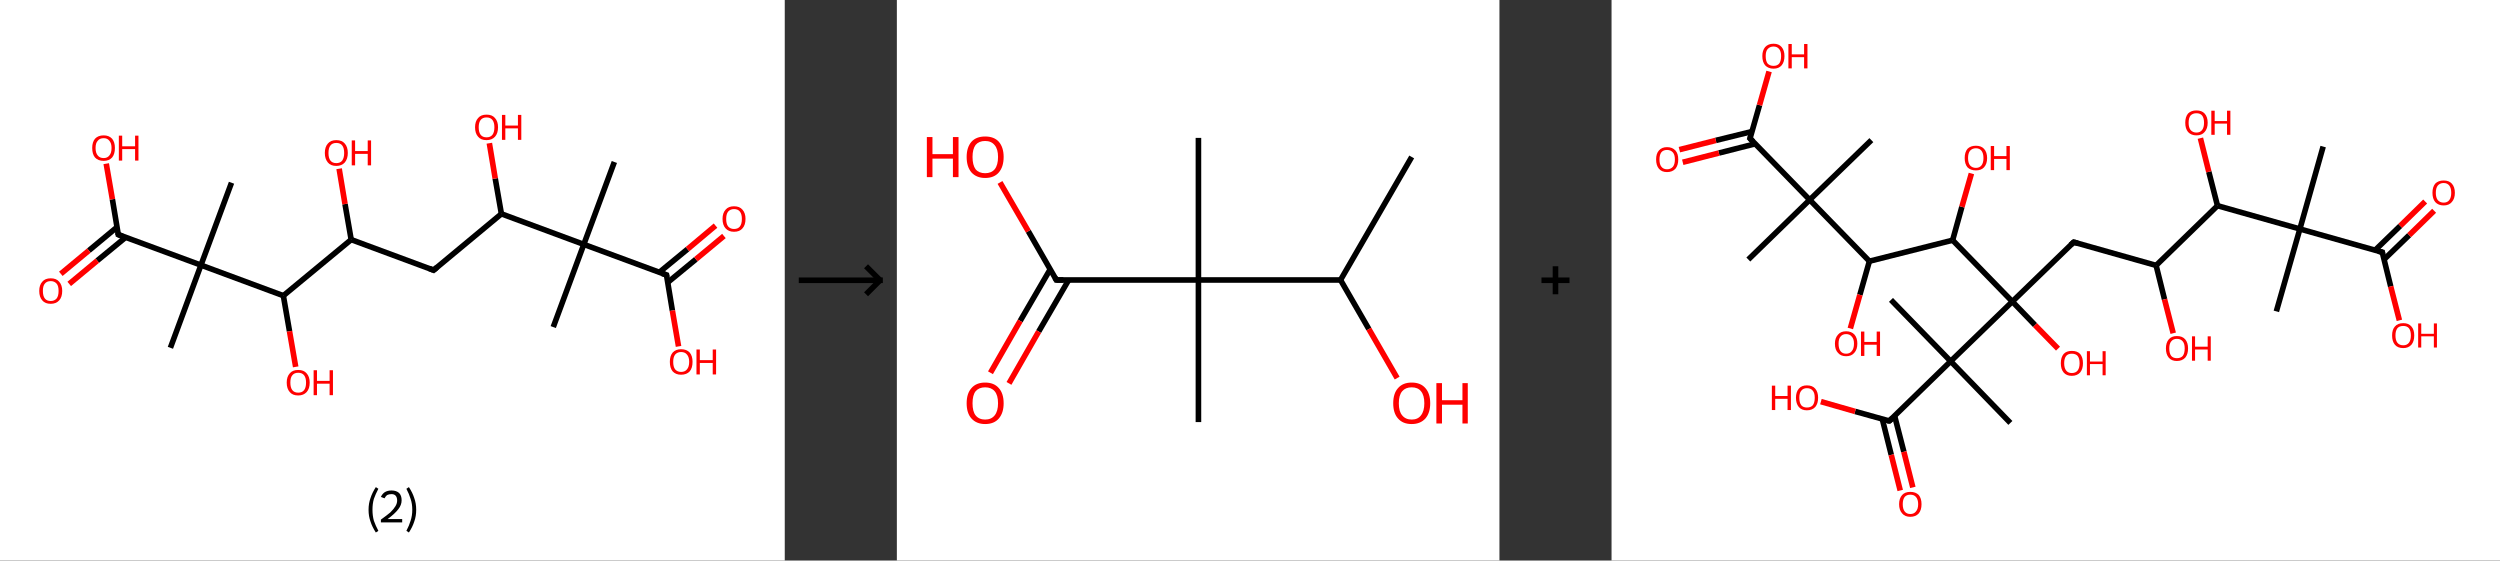 <?xml version='1.0' encoding='ASCII' standalone='yes'?>
<svg xmlns="http://www.w3.org/2000/svg" xmlns:xlink="http://www.w3.org/1999/xlink" version="1.1" width="892.0px" viewBox="0 0 892.0 200.0" height="200.0px">
  <rect x="0" y="0" width="892.0" height="200.0" fill="#333333" stroke="none"/>
  <g>
    <g transform="translate(0, 0) scale(1 1) "><!-- END OF HEADER -->
<rect style="opacity:1.0;fill:#FFFFFF;stroke:none" width="280.0" height="200.0" x="0.0" y="0.0"> </rect>
<path class="bond-0 atom-0 atom-1" d="M 219.2,57.8 L 208.3,87.2" style="fill:none;fill-rule:evenodd;stroke:#000000;stroke-width:2.0px;stroke-linecap:butt;stroke-linejoin:miter;stroke-opacity:1"/>
<path class="bond-1 atom-1 atom-2" d="M 208.3,87.2 L 197.4,116.7" style="fill:none;fill-rule:evenodd;stroke:#000000;stroke-width:2.0px;stroke-linecap:butt;stroke-linejoin:miter;stroke-opacity:1"/>
<path class="bond-2 atom-1 atom-3" d="M 208.3,87.2 L 237.8,98.1" style="fill:none;fill-rule:evenodd;stroke:#000000;stroke-width:2.0px;stroke-linecap:butt;stroke-linejoin:miter;stroke-opacity:1"/>
<path class="bond-3 atom-3 atom-4" d="M 238.2,100.8 L 248.3,92.5" style="fill:none;fill-rule:evenodd;stroke:#000000;stroke-width:2.0px;stroke-linecap:butt;stroke-linejoin:miter;stroke-opacity:1"/>
<path class="bond-3 atom-3 atom-4" d="M 248.3,92.5 L 258.3,84.2" style="fill:none;fill-rule:evenodd;stroke:#FF0000;stroke-width:2.0px;stroke-linecap:butt;stroke-linejoin:miter;stroke-opacity:1"/>
<path class="bond-3 atom-3 atom-4" d="M 235.2,97.2 L 245.3,88.9" style="fill:none;fill-rule:evenodd;stroke:#000000;stroke-width:2.0px;stroke-linecap:butt;stroke-linejoin:miter;stroke-opacity:1"/>
<path class="bond-3 atom-3 atom-4" d="M 245.3,88.9 L 255.3,80.5" style="fill:none;fill-rule:evenodd;stroke:#FF0000;stroke-width:2.0px;stroke-linecap:butt;stroke-linejoin:miter;stroke-opacity:1"/>
<path class="bond-4 atom-3 atom-5" d="M 237.8,98.1 L 239.9,110.8" style="fill:none;fill-rule:evenodd;stroke:#000000;stroke-width:2.0px;stroke-linecap:butt;stroke-linejoin:miter;stroke-opacity:1"/>
<path class="bond-4 atom-3 atom-5" d="M 239.9,110.8 L 242.1,123.6" style="fill:none;fill-rule:evenodd;stroke:#FF0000;stroke-width:2.0px;stroke-linecap:butt;stroke-linejoin:miter;stroke-opacity:1"/>
<path class="bond-5 atom-1 atom-6" d="M 208.3,87.2 L 178.9,76.3" style="fill:none;fill-rule:evenodd;stroke:#000000;stroke-width:2.0px;stroke-linecap:butt;stroke-linejoin:miter;stroke-opacity:1"/>
<path class="bond-6 atom-6 atom-7" d="M 178.9,76.3 L 176.7,63.7" style="fill:none;fill-rule:evenodd;stroke:#000000;stroke-width:2.0px;stroke-linecap:butt;stroke-linejoin:miter;stroke-opacity:1"/>
<path class="bond-6 atom-6 atom-7" d="M 176.7,63.7 L 174.6,51.1" style="fill:none;fill-rule:evenodd;stroke:#FF0000;stroke-width:2.0px;stroke-linecap:butt;stroke-linejoin:miter;stroke-opacity:1"/>
<path class="bond-7 atom-6 atom-8" d="M 178.9,76.3 L 154.7,96.4" style="fill:none;fill-rule:evenodd;stroke:#000000;stroke-width:2.0px;stroke-linecap:butt;stroke-linejoin:miter;stroke-opacity:1"/>
<path class="bond-8 atom-8 atom-9" d="M 154.7,96.4 L 125.3,85.5" style="fill:none;fill-rule:evenodd;stroke:#000000;stroke-width:2.0px;stroke-linecap:butt;stroke-linejoin:miter;stroke-opacity:1"/>
<path class="bond-9 atom-9 atom-10" d="M 125.3,85.5 L 123.1,72.8" style="fill:none;fill-rule:evenodd;stroke:#000000;stroke-width:2.0px;stroke-linecap:butt;stroke-linejoin:miter;stroke-opacity:1"/>
<path class="bond-9 atom-9 atom-10" d="M 123.1,72.8 L 121.0,60.2" style="fill:none;fill-rule:evenodd;stroke:#FF0000;stroke-width:2.0px;stroke-linecap:butt;stroke-linejoin:miter;stroke-opacity:1"/>
<path class="bond-10 atom-9 atom-11" d="M 125.3,85.5 L 101.1,105.5" style="fill:none;fill-rule:evenodd;stroke:#000000;stroke-width:2.0px;stroke-linecap:butt;stroke-linejoin:miter;stroke-opacity:1"/>
<path class="bond-11 atom-11 atom-12" d="M 101.1,105.5 L 103.3,118.2" style="fill:none;fill-rule:evenodd;stroke:#000000;stroke-width:2.0px;stroke-linecap:butt;stroke-linejoin:miter;stroke-opacity:1"/>
<path class="bond-11 atom-11 atom-12" d="M 103.3,118.2 L 105.5,130.9" style="fill:none;fill-rule:evenodd;stroke:#FF0000;stroke-width:2.0px;stroke-linecap:butt;stroke-linejoin:miter;stroke-opacity:1"/>
<path class="bond-12 atom-11 atom-13" d="M 101.1,105.5 L 71.7,94.6" style="fill:none;fill-rule:evenodd;stroke:#000000;stroke-width:2.0px;stroke-linecap:butt;stroke-linejoin:miter;stroke-opacity:1"/>
<path class="bond-13 atom-13 atom-14" d="M 71.7,94.6 L 82.6,65.2" style="fill:none;fill-rule:evenodd;stroke:#000000;stroke-width:2.0px;stroke-linecap:butt;stroke-linejoin:miter;stroke-opacity:1"/>
<path class="bond-14 atom-13 atom-15" d="M 71.7,94.6 L 60.8,124.1" style="fill:none;fill-rule:evenodd;stroke:#000000;stroke-width:2.0px;stroke-linecap:butt;stroke-linejoin:miter;stroke-opacity:1"/>
<path class="bond-15 atom-13 atom-16" d="M 71.7,94.6 L 42.2,83.7" style="fill:none;fill-rule:evenodd;stroke:#000000;stroke-width:2.0px;stroke-linecap:butt;stroke-linejoin:miter;stroke-opacity:1"/>
<path class="bond-16 atom-16 atom-17" d="M 41.8,81.0 L 31.7,89.4" style="fill:none;fill-rule:evenodd;stroke:#000000;stroke-width:2.0px;stroke-linecap:butt;stroke-linejoin:miter;stroke-opacity:1"/>
<path class="bond-16 atom-16 atom-17" d="M 31.7,89.4 L 21.7,97.7" style="fill:none;fill-rule:evenodd;stroke:#FF0000;stroke-width:2.0px;stroke-linecap:butt;stroke-linejoin:miter;stroke-opacity:1"/>
<path class="bond-16 atom-16 atom-17" d="M 44.8,84.7 L 34.7,93.0" style="fill:none;fill-rule:evenodd;stroke:#000000;stroke-width:2.0px;stroke-linecap:butt;stroke-linejoin:miter;stroke-opacity:1"/>
<path class="bond-16 atom-16 atom-17" d="M 34.7,93.0 L 24.7,101.3" style="fill:none;fill-rule:evenodd;stroke:#FF0000;stroke-width:2.0px;stroke-linecap:butt;stroke-linejoin:miter;stroke-opacity:1"/>
<path class="bond-17 atom-16 atom-18" d="M 42.2,83.7 L 40.1,71.1" style="fill:none;fill-rule:evenodd;stroke:#000000;stroke-width:2.0px;stroke-linecap:butt;stroke-linejoin:miter;stroke-opacity:1"/>
<path class="bond-17 atom-16 atom-18" d="M 40.1,71.1 L 37.9,58.4" style="fill:none;fill-rule:evenodd;stroke:#FF0000;stroke-width:2.0px;stroke-linecap:butt;stroke-linejoin:miter;stroke-opacity:1"/>
<path d="M 236.3,97.6 L 237.8,98.1 L 237.9,98.8" style="fill:none;stroke:#000000;stroke-width:2.0px;stroke-linecap:butt;stroke-linejoin:miter;stroke-opacity:1;"/>
<path d="M 155.9,95.4 L 154.7,96.4 L 153.2,95.8" style="fill:none;stroke:#000000;stroke-width:2.0px;stroke-linecap:butt;stroke-linejoin:miter;stroke-opacity:1;"/>
<path d="M 43.7,84.3 L 42.2,83.7 L 42.1,83.1" style="fill:none;stroke:#000000;stroke-width:2.0px;stroke-linecap:butt;stroke-linejoin:miter;stroke-opacity:1;"/>
<path class="atom-4" d="M 257.8 78.1 Q 257.8 76.0, 258.9 74.8 Q 259.9 73.6, 261.9 73.6 Q 263.9 73.6, 264.9 74.8 Q 266.0 76.0, 266.0 78.1 Q 266.0 80.3, 264.9 81.5 Q 263.9 82.7, 261.9 82.7 Q 260.0 82.7, 258.9 81.5 Q 257.8 80.3, 257.8 78.1 M 261.9 81.7 Q 263.3 81.7, 264.0 80.8 Q 264.7 79.9, 264.7 78.1 Q 264.7 76.4, 264.0 75.5 Q 263.3 74.6, 261.9 74.6 Q 260.6 74.6, 259.8 75.5 Q 259.1 76.4, 259.1 78.1 Q 259.1 79.9, 259.8 80.8 Q 260.6 81.7, 261.9 81.7 " fill="#FF0000"/>
<path class="atom-5" d="M 239.0 129.1 Q 239.0 127.0, 240.0 125.8 Q 241.1 124.6, 243.0 124.6 Q 245.0 124.6, 246.1 125.8 Q 247.1 127.0, 247.1 129.1 Q 247.1 131.3, 246.1 132.5 Q 245.0 133.7, 243.0 133.7 Q 241.1 133.7, 240.0 132.5 Q 239.0 131.3, 239.0 129.1 M 243.0 132.7 Q 244.4 132.7, 245.1 131.8 Q 245.9 130.9, 245.9 129.1 Q 245.9 127.4, 245.1 126.5 Q 244.4 125.6, 243.0 125.6 Q 241.7 125.6, 240.9 126.5 Q 240.2 127.4, 240.2 129.1 Q 240.2 130.9, 240.9 131.8 Q 241.7 132.7, 243.0 132.7 " fill="#FF0000"/>
<path class="atom-5" d="M 248.5 124.7 L 249.7 124.7 L 249.7 128.5 L 254.3 128.5 L 254.3 124.7 L 255.5 124.7 L 255.5 133.6 L 254.3 133.6 L 254.3 129.5 L 249.7 129.5 L 249.7 133.6 L 248.5 133.6 L 248.5 124.7 " fill="#FF0000"/>
<path class="atom-7" d="M 169.5 45.4 Q 169.5 43.3, 170.6 42.1 Q 171.6 40.9, 173.6 40.9 Q 175.6 40.9, 176.6 42.1 Q 177.7 43.3, 177.7 45.4 Q 177.7 47.6, 176.6 48.8 Q 175.5 50.0, 173.6 50.0 Q 171.6 50.0, 170.6 48.8 Q 169.5 47.6, 169.5 45.4 M 173.6 49.0 Q 175.0 49.0, 175.7 48.1 Q 176.4 47.2, 176.4 45.4 Q 176.4 43.7, 175.7 42.8 Q 175.0 41.9, 173.6 41.9 Q 172.2 41.9, 171.5 42.8 Q 170.8 43.7, 170.8 45.4 Q 170.8 47.2, 171.5 48.1 Q 172.2 49.0, 173.6 49.0 " fill="#FF0000"/>
<path class="atom-7" d="M 179.1 41.0 L 180.3 41.0 L 180.3 44.8 L 184.8 44.8 L 184.8 41.0 L 186.0 41.0 L 186.0 49.9 L 184.8 49.9 L 184.8 45.8 L 180.3 45.8 L 180.3 49.9 L 179.1 49.9 L 179.1 41.0 " fill="#FF0000"/>
<path class="atom-10" d="M 115.9 54.6 Q 115.9 52.4, 117.0 51.2 Q 118.0 50.0, 120.0 50.0 Q 122.0 50.0, 123.0 51.2 Q 124.1 52.4, 124.1 54.6 Q 124.1 56.7, 123.0 58.0 Q 121.9 59.2, 120.0 59.2 Q 118.0 59.2, 117.0 58.0 Q 115.9 56.7, 115.9 54.6 M 120.0 58.2 Q 121.4 58.2, 122.1 57.3 Q 122.8 56.3, 122.8 54.6 Q 122.8 52.8, 122.1 51.9 Q 121.4 51.0, 120.0 51.0 Q 118.6 51.0, 117.9 51.9 Q 117.2 52.8, 117.2 54.6 Q 117.2 56.4, 117.9 57.3 Q 118.6 58.2, 120.0 58.2 " fill="#FF0000"/>
<path class="atom-10" d="M 125.5 50.1 L 126.7 50.1 L 126.7 53.9 L 131.2 53.9 L 131.2 50.1 L 132.4 50.1 L 132.4 59.0 L 131.2 59.0 L 131.2 54.9 L 126.7 54.9 L 126.7 59.0 L 125.5 59.0 L 125.5 50.1 " fill="#FF0000"/>
<path class="atom-12" d="M 102.3 136.5 Q 102.3 134.4, 103.4 133.2 Q 104.4 132.0, 106.4 132.0 Q 108.4 132.0, 109.4 133.2 Q 110.5 134.4, 110.5 136.5 Q 110.5 138.7, 109.4 139.9 Q 108.3 141.1, 106.4 141.1 Q 104.4 141.1, 103.4 139.9 Q 102.3 138.7, 102.3 136.5 M 106.4 140.1 Q 107.8 140.1, 108.5 139.2 Q 109.2 138.3, 109.2 136.5 Q 109.2 134.8, 108.5 133.9 Q 107.8 133.0, 106.4 133.0 Q 105.0 133.0, 104.3 133.9 Q 103.6 134.7, 103.6 136.5 Q 103.6 138.3, 104.3 139.2 Q 105.0 140.1, 106.4 140.1 " fill="#FF0000"/>
<path class="atom-12" d="M 111.9 132.1 L 113.1 132.1 L 113.1 135.9 L 117.6 135.9 L 117.6 132.1 L 118.8 132.1 L 118.8 141.0 L 117.6 141.0 L 117.6 136.9 L 113.1 136.9 L 113.1 141.0 L 111.9 141.0 L 111.9 132.1 " fill="#FF0000"/>
<path class="atom-17" d="M 14.0 103.8 Q 14.0 101.7, 15.1 100.5 Q 16.1 99.3, 18.1 99.3 Q 20.1 99.3, 21.1 100.5 Q 22.2 101.7, 22.2 103.8 Q 22.2 106.0, 21.1 107.2 Q 20.0 108.4, 18.1 108.4 Q 16.1 108.4, 15.1 107.2 Q 14.0 106.0, 14.0 103.8 M 18.1 107.4 Q 19.4 107.4, 20.2 106.5 Q 20.9 105.6, 20.9 103.8 Q 20.9 102.0, 20.2 101.2 Q 19.4 100.3, 18.1 100.3 Q 16.7 100.3, 16.0 101.2 Q 15.3 102.0, 15.3 103.8 Q 15.3 105.6, 16.0 106.5 Q 16.7 107.4, 18.1 107.4 " fill="#FF0000"/>
<path class="atom-18" d="M 32.9 52.8 Q 32.9 50.7, 33.9 49.5 Q 35.0 48.3, 37.0 48.3 Q 38.9 48.3, 40.0 49.5 Q 41.0 50.7, 41.0 52.8 Q 41.0 55.0, 40.0 56.2 Q 38.9 57.4, 37.0 57.4 Q 35.0 57.4, 33.9 56.2 Q 32.9 55.0, 32.9 52.8 M 37.0 56.4 Q 38.3 56.4, 39.0 55.5 Q 39.8 54.6, 39.8 52.8 Q 39.8 51.1, 39.0 50.2 Q 38.3 49.3, 37.0 49.3 Q 35.6 49.3, 34.9 50.2 Q 34.1 51.0, 34.1 52.8 Q 34.1 54.6, 34.9 55.5 Q 35.6 56.4, 37.0 56.4 " fill="#FF0000"/>
<path class="atom-18" d="M 42.4 48.4 L 43.6 48.4 L 43.6 52.2 L 48.2 52.2 L 48.2 48.4 L 49.4 48.4 L 49.4 57.3 L 48.2 57.3 L 48.2 53.2 L 43.6 53.2 L 43.6 57.3 L 42.4 57.3 L 42.4 48.4 " fill="#FF0000"/>
<path class="legend" d="M 131.5 181.9 Q 131.5 179.6, 132.2 177.7 Q 132.8 175.8, 134.1 173.8 L 135.0 174.4 Q 134.0 176.3, 133.4 178.0 Q 132.9 179.7, 132.9 181.9 Q 132.9 184.0, 133.4 185.8 Q 134.0 187.5, 135.0 189.4 L 134.1 190.0 Q 132.8 188.0, 132.2 186.1 Q 131.5 184.2, 131.5 181.9 " fill="#000000"/>
<path class="legend" d="M 135.9 177.3 Q 136.4 176.2, 137.3 175.6 Q 138.3 175.0, 139.7 175.0 Q 141.4 175.0, 142.4 175.9 Q 143.3 176.8, 143.3 178.5 Q 143.3 180.2, 142.1 181.7 Q 140.9 183.3, 138.3 185.2 L 143.5 185.2 L 143.5 186.4 L 135.9 186.4 L 135.9 185.4 Q 138.0 183.9, 139.3 182.8 Q 140.5 181.6, 141.1 180.6 Q 141.7 179.6, 141.7 178.6 Q 141.7 177.5, 141.2 176.9 Q 140.7 176.3, 139.7 176.3 Q 138.8 176.3, 138.2 176.6 Q 137.6 177.0, 137.2 177.8 L 135.9 177.3 " fill="#000000"/>
<path class="legend" d="M 148.5 181.9 Q 148.5 184.2, 147.8 186.1 Q 147.2 188.0, 145.9 190.0 L 145.0 189.4 Q 146.0 187.5, 146.5 185.8 Q 147.1 184.0, 147.1 181.9 Q 147.1 179.7, 146.5 178.0 Q 146.0 176.3, 145.0 174.4 L 145.9 173.8 Q 147.2 175.8, 147.8 177.7 Q 148.5 179.6, 148.5 181.9 " fill="#000000"/>
</g>
    <g transform="translate(280.0, 0) scale(1 1) "><line x1="5" y1="100" x2="35" y2="100" style="stroke:rgb(0,0,0);stroke-width:2"/>
  <line x1="34" y1="100" x2="29" y2="95" style="stroke:rgb(0,0,0);stroke-width:2"/>
  <line x1="34" y1="100" x2="29" y2="105" style="stroke:rgb(0,0,0);stroke-width:2"/>
</g>
    <g transform="translate(320.0, 0) scale(1 1) "><!-- END OF HEADER -->
<rect style="opacity:1.0;fill:#FFFFFF;stroke:none" width="215.0" height="200.0" x="0.0" y="0.0"> </rect>
<path class="bond-0 atom-0 atom-1" d="M 183.7,56.0 L 158.3,99.9" style="fill:none;fill-rule:evenodd;stroke:#000000;stroke-width:2.0px;stroke-linecap:butt;stroke-linejoin:miter;stroke-opacity:1"/>
<path class="bond-1 atom-1 atom-2" d="M 158.3,99.9 L 168.4,117.4" style="fill:none;fill-rule:evenodd;stroke:#000000;stroke-width:2.0px;stroke-linecap:butt;stroke-linejoin:miter;stroke-opacity:1"/>
<path class="bond-1 atom-1 atom-2" d="M 168.4,117.4 L 178.5,134.9" style="fill:none;fill-rule:evenodd;stroke:#FF0000;stroke-width:2.0px;stroke-linecap:butt;stroke-linejoin:miter;stroke-opacity:1"/>
<path class="bond-2 atom-1 atom-3" d="M 158.3,99.9 L 107.6,99.9" style="fill:none;fill-rule:evenodd;stroke:#000000;stroke-width:2.0px;stroke-linecap:butt;stroke-linejoin:miter;stroke-opacity:1"/>
<path class="bond-3 atom-3 atom-4" d="M 107.6,99.9 L 107.6,49.2" style="fill:none;fill-rule:evenodd;stroke:#000000;stroke-width:2.0px;stroke-linecap:butt;stroke-linejoin:miter;stroke-opacity:1"/>
<path class="bond-4 atom-3 atom-5" d="M 107.6,99.9 L 107.6,150.6" style="fill:none;fill-rule:evenodd;stroke:#000000;stroke-width:2.0px;stroke-linecap:butt;stroke-linejoin:miter;stroke-opacity:1"/>
<path class="bond-5 atom-3 atom-6" d="M 107.6,99.9 L 56.9,99.9" style="fill:none;fill-rule:evenodd;stroke:#000000;stroke-width:2.0px;stroke-linecap:butt;stroke-linejoin:miter;stroke-opacity:1"/>
<path class="bond-6 atom-6 atom-7" d="M 54.7,96.1 L 44.0,114.5" style="fill:none;fill-rule:evenodd;stroke:#000000;stroke-width:2.0px;stroke-linecap:butt;stroke-linejoin:miter;stroke-opacity:1"/>
<path class="bond-6 atom-6 atom-7" d="M 44.0,114.5 L 33.4,133.0" style="fill:none;fill-rule:evenodd;stroke:#FF0000;stroke-width:2.0px;stroke-linecap:butt;stroke-linejoin:miter;stroke-opacity:1"/>
<path class="bond-6 atom-6 atom-7" d="M 61.3,99.9 L 50.6,118.3" style="fill:none;fill-rule:evenodd;stroke:#000000;stroke-width:2.0px;stroke-linecap:butt;stroke-linejoin:miter;stroke-opacity:1"/>
<path class="bond-6 atom-6 atom-7" d="M 50.6,118.3 L 40.0,136.8" style="fill:none;fill-rule:evenodd;stroke:#FF0000;stroke-width:2.0px;stroke-linecap:butt;stroke-linejoin:miter;stroke-opacity:1"/>
<path class="bond-7 atom-6 atom-8" d="M 56.9,99.9 L 46.9,82.5" style="fill:none;fill-rule:evenodd;stroke:#000000;stroke-width:2.0px;stroke-linecap:butt;stroke-linejoin:miter;stroke-opacity:1"/>
<path class="bond-7 atom-6 atom-8" d="M 46.9,82.5 L 36.8,65.1" style="fill:none;fill-rule:evenodd;stroke:#FF0000;stroke-width:2.0px;stroke-linecap:butt;stroke-linejoin:miter;stroke-opacity:1"/>
<path d="M 59.4,99.9 L 56.9,99.9 L 56.4,99.0" style="fill:none;stroke:#000000;stroke-width:2.0px;stroke-linecap:butt;stroke-linejoin:miter;stroke-opacity:1;"/>
<path class="atom-2" d="M 177.1 143.9 Q 177.1 140.4, 178.8 138.5 Q 180.5 136.5, 183.7 136.5 Q 186.9 136.5, 188.6 138.5 Q 190.3 140.4, 190.3 143.9 Q 190.3 147.3, 188.6 149.3 Q 186.8 151.3, 183.7 151.3 Q 180.5 151.3, 178.8 149.3 Q 177.1 147.4, 177.1 143.9 M 183.7 149.7 Q 185.9 149.7, 187.0 148.2 Q 188.2 146.7, 188.2 143.9 Q 188.2 141.0, 187.0 139.6 Q 185.9 138.2, 183.7 138.2 Q 181.5 138.2, 180.3 139.6 Q 179.1 141.0, 179.1 143.9 Q 179.1 146.8, 180.3 148.2 Q 181.5 149.7, 183.7 149.7 " fill="#FF0000"/>
<path class="atom-2" d="M 192.5 136.7 L 194.5 136.7 L 194.5 142.8 L 201.8 142.8 L 201.8 136.7 L 203.7 136.7 L 203.7 151.1 L 201.8 151.1 L 201.8 144.4 L 194.5 144.4 L 194.5 151.1 L 192.5 151.1 L 192.5 136.7 " fill="#FF0000"/>
<path class="atom-7" d="M 24.9 143.9 Q 24.9 140.4, 26.6 138.5 Q 28.3 136.5, 31.5 136.5 Q 34.7 136.5, 36.4 138.5 Q 38.1 140.4, 38.1 143.9 Q 38.1 147.3, 36.4 149.3 Q 34.7 151.3, 31.5 151.3 Q 28.4 151.3, 26.6 149.3 Q 24.9 147.4, 24.9 143.9 M 31.5 149.7 Q 33.7 149.7, 34.9 148.2 Q 36.1 146.7, 36.1 143.9 Q 36.1 141.0, 34.9 139.6 Q 33.7 138.2, 31.5 138.2 Q 29.3 138.2, 28.1 139.6 Q 27.0 141.0, 27.0 143.9 Q 27.0 146.8, 28.1 148.2 Q 29.3 149.7, 31.5 149.7 " fill="#FF0000"/>
<path class="atom-8" d="M 10.7 48.9 L 12.7 48.9 L 12.7 55.0 L 20.0 55.0 L 20.0 48.9 L 22.0 48.9 L 22.0 63.2 L 20.0 63.2 L 20.0 56.6 L 12.7 56.6 L 12.7 63.2 L 10.7 63.2 L 10.7 48.9 " fill="#FF0000"/>
<path class="atom-8" d="M 24.9 56.0 Q 24.9 52.6, 26.6 50.6 Q 28.3 48.7, 31.5 48.7 Q 34.7 48.7, 36.4 50.6 Q 38.1 52.6, 38.1 56.0 Q 38.1 59.5, 36.4 61.5 Q 34.7 63.5, 31.5 63.5 Q 28.4 63.5, 26.6 61.5 Q 24.9 59.5, 24.9 56.0 M 31.5 61.8 Q 33.7 61.8, 34.9 60.4 Q 36.1 58.9, 36.1 56.0 Q 36.1 53.2, 34.9 51.8 Q 33.7 50.3, 31.5 50.3 Q 29.3 50.3, 28.1 51.7 Q 27.0 53.2, 27.0 56.0 Q 27.0 58.9, 28.1 60.4 Q 29.3 61.8, 31.5 61.8 " fill="#FF0000"/>
</g>
    <g transform="translate(535.0, 0) scale(1 1) "><line x1="15" y1="100" x2="25" y2="100" style="stroke:rgb(0,0,0);stroke-width:2"/>
  <line x1="20" y1="95" x2="20" y2="105" style="stroke:rgb(0,0,0);stroke-width:2"/>
</g>
    <g transform="translate(575.0, 0) scale(1 1) "><!-- END OF HEADER -->
<rect style="opacity:1.0;fill:#FFFFFF;stroke:none" width="317.0" height="200.0" x="0.0" y="0.0"> </rect>
<path class="bond-0 atom-0 atom-1" d="M 253.9,52.3 L 245.6,81.7" style="fill:none;fill-rule:evenodd;stroke:#000000;stroke-width:2.0px;stroke-linecap:butt;stroke-linejoin:miter;stroke-opacity:1"/>
<path class="bond-1 atom-1 atom-2" d="M 245.6,81.7 L 237.2,111.1" style="fill:none;fill-rule:evenodd;stroke:#000000;stroke-width:2.0px;stroke-linecap:butt;stroke-linejoin:miter;stroke-opacity:1"/>
<path class="bond-2 atom-1 atom-3" d="M 245.6,81.7 L 275.0,90.0" style="fill:none;fill-rule:evenodd;stroke:#000000;stroke-width:2.0px;stroke-linecap:butt;stroke-linejoin:miter;stroke-opacity:1"/>
<path class="bond-3 atom-3 atom-4" d="M 275.6,92.6 L 284.6,83.9" style="fill:none;fill-rule:evenodd;stroke:#000000;stroke-width:2.0px;stroke-linecap:butt;stroke-linejoin:miter;stroke-opacity:1"/>
<path class="bond-3 atom-3 atom-4" d="M 284.6,83.9 L 293.5,75.2" style="fill:none;fill-rule:evenodd;stroke:#FF0000;stroke-width:2.0px;stroke-linecap:butt;stroke-linejoin:miter;stroke-opacity:1"/>
<path class="bond-3 atom-3 atom-4" d="M 272.4,89.3 L 281.4,80.6" style="fill:none;fill-rule:evenodd;stroke:#000000;stroke-width:2.0px;stroke-linecap:butt;stroke-linejoin:miter;stroke-opacity:1"/>
<path class="bond-3 atom-3 atom-4" d="M 281.4,80.6 L 290.3,71.9" style="fill:none;fill-rule:evenodd;stroke:#FF0000;stroke-width:2.0px;stroke-linecap:butt;stroke-linejoin:miter;stroke-opacity:1"/>
<path class="bond-4 atom-3 atom-5" d="M 275.0,90.0 L 278.0,102.2" style="fill:none;fill-rule:evenodd;stroke:#000000;stroke-width:2.0px;stroke-linecap:butt;stroke-linejoin:miter;stroke-opacity:1"/>
<path class="bond-4 atom-3 atom-5" d="M 278.0,102.2 L 281.1,114.3" style="fill:none;fill-rule:evenodd;stroke:#FF0000;stroke-width:2.0px;stroke-linecap:butt;stroke-linejoin:miter;stroke-opacity:1"/>
<path class="bond-5 atom-1 atom-6" d="M 245.6,81.7 L 216.2,73.4" style="fill:none;fill-rule:evenodd;stroke:#000000;stroke-width:2.0px;stroke-linecap:butt;stroke-linejoin:miter;stroke-opacity:1"/>
<path class="bond-6 atom-6 atom-7" d="M 216.2,73.4 L 213.1,61.3" style="fill:none;fill-rule:evenodd;stroke:#000000;stroke-width:2.0px;stroke-linecap:butt;stroke-linejoin:miter;stroke-opacity:1"/>
<path class="bond-6 atom-6 atom-7" d="M 213.1,61.3 L 210.1,49.3" style="fill:none;fill-rule:evenodd;stroke:#FF0000;stroke-width:2.0px;stroke-linecap:butt;stroke-linejoin:miter;stroke-opacity:1"/>
<path class="bond-7 atom-6 atom-8" d="M 216.2,73.4 L 194.3,94.7" style="fill:none;fill-rule:evenodd;stroke:#000000;stroke-width:2.0px;stroke-linecap:butt;stroke-linejoin:miter;stroke-opacity:1"/>
<path class="bond-8 atom-8 atom-9" d="M 194.3,94.7 L 197.3,106.8" style="fill:none;fill-rule:evenodd;stroke:#000000;stroke-width:2.0px;stroke-linecap:butt;stroke-linejoin:miter;stroke-opacity:1"/>
<path class="bond-8 atom-8 atom-9" d="M 197.3,106.8 L 200.4,118.9" style="fill:none;fill-rule:evenodd;stroke:#FF0000;stroke-width:2.0px;stroke-linecap:butt;stroke-linejoin:miter;stroke-opacity:1"/>
<path class="bond-9 atom-8 atom-10" d="M 194.3,94.7 L 164.9,86.4" style="fill:none;fill-rule:evenodd;stroke:#000000;stroke-width:2.0px;stroke-linecap:butt;stroke-linejoin:miter;stroke-opacity:1"/>
<path class="bond-10 atom-10 atom-11" d="M 164.9,86.4 L 143.0,107.6" style="fill:none;fill-rule:evenodd;stroke:#000000;stroke-width:2.0px;stroke-linecap:butt;stroke-linejoin:miter;stroke-opacity:1"/>
<path class="bond-11 atom-11 atom-12" d="M 143.0,107.6 L 151.1,116.0" style="fill:none;fill-rule:evenodd;stroke:#000000;stroke-width:2.0px;stroke-linecap:butt;stroke-linejoin:miter;stroke-opacity:1"/>
<path class="bond-11 atom-11 atom-12" d="M 151.1,116.0 L 159.3,124.4" style="fill:none;fill-rule:evenodd;stroke:#FF0000;stroke-width:2.0px;stroke-linecap:butt;stroke-linejoin:miter;stroke-opacity:1"/>
<path class="bond-12 atom-11 atom-13" d="M 143.0,107.6 L 121.7,85.7" style="fill:none;fill-rule:evenodd;stroke:#000000;stroke-width:2.0px;stroke-linecap:butt;stroke-linejoin:miter;stroke-opacity:1"/>
<path class="bond-13 atom-13 atom-14" d="M 121.7,85.7 L 125.0,73.8" style="fill:none;fill-rule:evenodd;stroke:#000000;stroke-width:2.0px;stroke-linecap:butt;stroke-linejoin:miter;stroke-opacity:1"/>
<path class="bond-13 atom-13 atom-14" d="M 125.0,73.8 L 128.4,61.9" style="fill:none;fill-rule:evenodd;stroke:#FF0000;stroke-width:2.0px;stroke-linecap:butt;stroke-linejoin:miter;stroke-opacity:1"/>
<path class="bond-14 atom-13 atom-15" d="M 121.7,85.7 L 92.0,93.2" style="fill:none;fill-rule:evenodd;stroke:#000000;stroke-width:2.0px;stroke-linecap:butt;stroke-linejoin:miter;stroke-opacity:1"/>
<path class="bond-15 atom-15 atom-16" d="M 92.0,93.2 L 88.6,105.2" style="fill:none;fill-rule:evenodd;stroke:#000000;stroke-width:2.0px;stroke-linecap:butt;stroke-linejoin:miter;stroke-opacity:1"/>
<path class="bond-15 atom-15 atom-16" d="M 88.6,105.2 L 85.2,117.2" style="fill:none;fill-rule:evenodd;stroke:#FF0000;stroke-width:2.0px;stroke-linecap:butt;stroke-linejoin:miter;stroke-opacity:1"/>
<path class="bond-16 atom-15 atom-17" d="M 92.0,93.2 L 70.7,71.3" style="fill:none;fill-rule:evenodd;stroke:#000000;stroke-width:2.0px;stroke-linecap:butt;stroke-linejoin:miter;stroke-opacity:1"/>
<path class="bond-17 atom-17 atom-18" d="M 70.7,71.3 L 92.7,50.0" style="fill:none;fill-rule:evenodd;stroke:#000000;stroke-width:2.0px;stroke-linecap:butt;stroke-linejoin:miter;stroke-opacity:1"/>
<path class="bond-18 atom-17 atom-19" d="M 70.7,71.3 L 48.8,92.6" style="fill:none;fill-rule:evenodd;stroke:#000000;stroke-width:2.0px;stroke-linecap:butt;stroke-linejoin:miter;stroke-opacity:1"/>
<path class="bond-19 atom-17 atom-20" d="M 70.7,71.3 L 49.4,49.4" style="fill:none;fill-rule:evenodd;stroke:#000000;stroke-width:2.0px;stroke-linecap:butt;stroke-linejoin:miter;stroke-opacity:1"/>
<path class="bond-20 atom-20 atom-21" d="M 50.2,46.9 L 37.2,50.1" style="fill:none;fill-rule:evenodd;stroke:#000000;stroke-width:2.0px;stroke-linecap:butt;stroke-linejoin:miter;stroke-opacity:1"/>
<path class="bond-20 atom-20 atom-21" d="M 37.2,50.1 L 24.2,53.4" style="fill:none;fill-rule:evenodd;stroke:#FF0000;stroke-width:2.0px;stroke-linecap:butt;stroke-linejoin:miter;stroke-opacity:1"/>
<path class="bond-20 atom-20 atom-21" d="M 51.3,51.3 L 38.3,54.6" style="fill:none;fill-rule:evenodd;stroke:#000000;stroke-width:2.0px;stroke-linecap:butt;stroke-linejoin:miter;stroke-opacity:1"/>
<path class="bond-20 atom-20 atom-21" d="M 38.3,54.6 L 25.4,57.9" style="fill:none;fill-rule:evenodd;stroke:#FF0000;stroke-width:2.0px;stroke-linecap:butt;stroke-linejoin:miter;stroke-opacity:1"/>
<path class="bond-21 atom-20 atom-22" d="M 49.4,49.4 L 52.8,37.5" style="fill:none;fill-rule:evenodd;stroke:#000000;stroke-width:2.0px;stroke-linecap:butt;stroke-linejoin:miter;stroke-opacity:1"/>
<path class="bond-21 atom-20 atom-22" d="M 52.8,37.5 L 56.2,25.5" style="fill:none;fill-rule:evenodd;stroke:#FF0000;stroke-width:2.0px;stroke-linecap:butt;stroke-linejoin:miter;stroke-opacity:1"/>
<path class="bond-22 atom-11 atom-23" d="M 143.0,107.6 L 121.0,128.9" style="fill:none;fill-rule:evenodd;stroke:#000000;stroke-width:2.0px;stroke-linecap:butt;stroke-linejoin:miter;stroke-opacity:1"/>
<path class="bond-23 atom-23 atom-24" d="M 121.0,128.9 L 99.7,107.0" style="fill:none;fill-rule:evenodd;stroke:#000000;stroke-width:2.0px;stroke-linecap:butt;stroke-linejoin:miter;stroke-opacity:1"/>
<path class="bond-24 atom-23 atom-25" d="M 121.0,128.9 L 142.3,150.9" style="fill:none;fill-rule:evenodd;stroke:#000000;stroke-width:2.0px;stroke-linecap:butt;stroke-linejoin:miter;stroke-opacity:1"/>
<path class="bond-25 atom-23 atom-26" d="M 121.0,128.9 L 99.1,150.2" style="fill:none;fill-rule:evenodd;stroke:#000000;stroke-width:2.0px;stroke-linecap:butt;stroke-linejoin:miter;stroke-opacity:1"/>
<path class="bond-26 atom-26 atom-27" d="M 96.6,149.5 L 99.8,162.3" style="fill:none;fill-rule:evenodd;stroke:#000000;stroke-width:2.0px;stroke-linecap:butt;stroke-linejoin:miter;stroke-opacity:1"/>
<path class="bond-26 atom-26 atom-27" d="M 99.8,162.3 L 103.0,175.0" style="fill:none;fill-rule:evenodd;stroke:#FF0000;stroke-width:2.0px;stroke-linecap:butt;stroke-linejoin:miter;stroke-opacity:1"/>
<path class="bond-26 atom-26 atom-27" d="M 101.0,148.4 L 104.3,161.2" style="fill:none;fill-rule:evenodd;stroke:#000000;stroke-width:2.0px;stroke-linecap:butt;stroke-linejoin:miter;stroke-opacity:1"/>
<path class="bond-26 atom-26 atom-27" d="M 104.3,161.2 L 107.5,173.9" style="fill:none;fill-rule:evenodd;stroke:#FF0000;stroke-width:2.0px;stroke-linecap:butt;stroke-linejoin:miter;stroke-opacity:1"/>
<path class="bond-27 atom-26 atom-28" d="M 99.1,150.2 L 86.9,146.8" style="fill:none;fill-rule:evenodd;stroke:#000000;stroke-width:2.0px;stroke-linecap:butt;stroke-linejoin:miter;stroke-opacity:1"/>
<path class="bond-27 atom-26 atom-28" d="M 86.9,146.8 L 74.7,143.3" style="fill:none;fill-rule:evenodd;stroke:#FF0000;stroke-width:2.0px;stroke-linecap:butt;stroke-linejoin:miter;stroke-opacity:1"/>
<path d="M 273.5,89.6 L 275.0,90.0 L 275.1,90.6" style="fill:none;stroke:#000000;stroke-width:2.0px;stroke-linecap:butt;stroke-linejoin:miter;stroke-opacity:1;"/>
<path d="M 166.3,86.8 L 164.9,86.4 L 163.8,87.4" style="fill:none;stroke:#000000;stroke-width:2.0px;stroke-linecap:butt;stroke-linejoin:miter;stroke-opacity:1;"/>
<path d="M 50.5,50.5 L 49.4,49.4 L 49.6,48.8" style="fill:none;stroke:#000000;stroke-width:2.0px;stroke-linecap:butt;stroke-linejoin:miter;stroke-opacity:1;"/>
<path d="M 100.2,149.2 L 99.1,150.2 L 98.5,150.1" style="fill:none;stroke:#000000;stroke-width:2.0px;stroke-linecap:butt;stroke-linejoin:miter;stroke-opacity:1;"/>
<path class="atom-4" d="M 292.9 68.8 Q 292.9 66.7, 293.9 65.5 Q 295.0 64.4, 296.9 64.4 Q 298.8 64.4, 299.8 65.5 Q 300.9 66.7, 300.9 68.8 Q 300.9 70.9, 299.8 72.1 Q 298.8 73.3, 296.9 73.3 Q 295.0 73.3, 293.9 72.1 Q 292.9 70.9, 292.9 68.8 M 296.9 72.3 Q 298.2 72.3, 298.9 71.4 Q 299.6 70.5, 299.6 68.8 Q 299.6 67.1, 298.9 66.2 Q 298.2 65.3, 296.9 65.3 Q 295.6 65.3, 294.8 66.2 Q 294.1 67.1, 294.1 68.8 Q 294.1 70.5, 294.8 71.4 Q 295.6 72.3, 296.9 72.3 " fill="#FF0000"/>
<path class="atom-5" d="M 278.5 119.7 Q 278.5 117.6, 279.5 116.5 Q 280.5 115.3, 282.5 115.3 Q 284.4 115.3, 285.4 116.5 Q 286.4 117.6, 286.4 119.7 Q 286.4 121.8, 285.4 123.0 Q 284.3 124.2, 282.5 124.2 Q 280.5 124.2, 279.5 123.0 Q 278.5 121.8, 278.5 119.7 M 282.5 123.2 Q 283.8 123.2, 284.5 122.3 Q 285.2 121.4, 285.2 119.7 Q 285.2 118.0, 284.5 117.1 Q 283.8 116.3, 282.5 116.3 Q 281.1 116.3, 280.4 117.1 Q 279.7 118.0, 279.7 119.7 Q 279.7 121.4, 280.4 122.3 Q 281.1 123.2, 282.5 123.2 " fill="#FF0000"/>
<path class="atom-5" d="M 287.8 115.4 L 288.9 115.4 L 288.9 119.1 L 293.4 119.1 L 293.4 115.4 L 294.5 115.4 L 294.5 124.0 L 293.4 124.0 L 293.4 120.0 L 288.9 120.0 L 288.9 124.0 L 287.8 124.0 L 287.8 115.4 " fill="#FF0000"/>
<path class="atom-7" d="M 204.7 43.8 Q 204.7 41.7, 205.7 40.5 Q 206.8 39.4, 208.7 39.4 Q 210.6 39.4, 211.6 40.5 Q 212.7 41.7, 212.7 43.8 Q 212.7 45.9, 211.6 47.1 Q 210.6 48.3, 208.7 48.3 Q 206.8 48.3, 205.7 47.1 Q 204.7 45.9, 204.7 43.8 M 208.7 47.3 Q 210.0 47.3, 210.7 46.4 Q 211.4 45.5, 211.4 43.8 Q 211.4 42.1, 210.7 41.2 Q 210.0 40.4, 208.7 40.4 Q 207.4 40.4, 206.6 41.2 Q 205.9 42.1, 205.9 43.8 Q 205.9 45.5, 206.6 46.4 Q 207.4 47.3, 208.7 47.3 " fill="#FF0000"/>
<path class="atom-7" d="M 214.0 39.5 L 215.2 39.5 L 215.2 43.2 L 219.6 43.2 L 219.6 39.5 L 220.8 39.5 L 220.8 48.1 L 219.6 48.1 L 219.6 44.1 L 215.2 44.1 L 215.2 48.1 L 214.0 48.1 L 214.0 39.5 " fill="#FF0000"/>
<path class="atom-9" d="M 197.8 124.3 Q 197.8 122.3, 198.8 121.1 Q 199.8 119.9, 201.7 119.9 Q 203.7 119.9, 204.7 121.1 Q 205.7 122.3, 205.7 124.3 Q 205.7 126.4, 204.7 127.6 Q 203.6 128.8, 201.7 128.8 Q 199.8 128.8, 198.8 127.6 Q 197.8 126.4, 197.8 124.3 M 201.7 127.8 Q 203.1 127.8, 203.8 127.0 Q 204.5 126.1, 204.5 124.3 Q 204.5 122.6, 203.8 121.8 Q 203.1 120.9, 201.7 120.9 Q 200.4 120.9, 199.7 121.8 Q 199.0 122.6, 199.0 124.3 Q 199.0 126.1, 199.7 127.0 Q 200.4 127.8, 201.7 127.8 " fill="#FF0000"/>
<path class="atom-9" d="M 207.1 120.0 L 208.2 120.0 L 208.2 123.7 L 212.7 123.7 L 212.7 120.0 L 213.8 120.0 L 213.8 128.7 L 212.7 128.7 L 212.7 124.7 L 208.2 124.7 L 208.2 128.7 L 207.1 128.7 L 207.1 120.0 " fill="#FF0000"/>
<path class="atom-12" d="M 160.3 129.6 Q 160.3 127.5, 161.3 126.3 Q 162.3 125.2, 164.2 125.2 Q 166.2 125.2, 167.2 126.3 Q 168.2 127.5, 168.2 129.6 Q 168.2 131.7, 167.2 132.9 Q 166.1 134.1, 164.2 134.1 Q 162.3 134.1, 161.3 132.9 Q 160.3 131.7, 160.3 129.6 M 164.2 133.1 Q 165.6 133.1, 166.3 132.2 Q 167.0 131.3, 167.0 129.6 Q 167.0 127.9, 166.3 127.0 Q 165.6 126.2, 164.2 126.2 Q 162.9 126.2, 162.2 127.0 Q 161.5 127.9, 161.5 129.6 Q 161.5 131.3, 162.2 132.2 Q 162.9 133.1, 164.2 133.1 " fill="#FF0000"/>
<path class="atom-12" d="M 169.6 125.3 L 170.7 125.3 L 170.7 129.0 L 175.2 129.0 L 175.2 125.3 L 176.3 125.3 L 176.3 133.9 L 175.2 133.9 L 175.2 129.9 L 170.7 129.9 L 170.7 133.9 L 169.6 133.9 L 169.6 125.3 " fill="#FF0000"/>
<path class="atom-14" d="M 126.0 56.4 Q 126.0 54.3, 127.0 53.1 Q 128.1 52.0, 130.0 52.0 Q 131.9 52.0, 132.9 53.1 Q 134.0 54.3, 134.0 56.4 Q 134.0 58.5, 132.9 59.7 Q 131.9 60.8, 130.0 60.8 Q 128.1 60.8, 127.0 59.7 Q 126.0 58.5, 126.0 56.4 M 130.0 59.9 Q 131.3 59.9, 132.0 59.0 Q 132.7 58.1, 132.7 56.4 Q 132.7 54.7, 132.0 53.8 Q 131.3 52.9, 130.0 52.9 Q 128.7 52.9, 127.9 53.8 Q 127.2 54.7, 127.2 56.4 Q 127.2 58.1, 127.9 59.0 Q 128.7 59.9, 130.0 59.9 " fill="#FF0000"/>
<path class="atom-14" d="M 135.3 52.1 L 136.5 52.1 L 136.5 55.7 L 140.9 55.7 L 140.9 52.1 L 142.1 52.1 L 142.1 60.7 L 140.9 60.7 L 140.9 56.7 L 136.5 56.7 L 136.5 60.7 L 135.3 60.7 L 135.3 52.1 " fill="#FF0000"/>
<path class="atom-16" d="M 79.7 122.6 Q 79.7 120.6, 80.8 119.4 Q 81.8 118.2, 83.7 118.2 Q 85.6 118.2, 86.7 119.4 Q 87.7 120.6, 87.7 122.6 Q 87.7 124.7, 86.6 125.9 Q 85.6 127.1, 83.7 127.1 Q 81.8 127.1, 80.8 125.9 Q 79.7 124.8, 79.7 122.6 M 83.7 126.2 Q 85.0 126.2, 85.7 125.3 Q 86.5 124.4, 86.5 122.6 Q 86.5 120.9, 85.7 120.1 Q 85.0 119.2, 83.7 119.2 Q 82.4 119.2, 81.7 120.1 Q 81.0 120.9, 81.0 122.6 Q 81.0 124.4, 81.7 125.3 Q 82.4 126.2, 83.7 126.2 " fill="#FF0000"/>
<path class="atom-16" d="M 89.0 118.3 L 90.2 118.3 L 90.2 122.0 L 94.6 122.0 L 94.6 118.3 L 95.8 118.3 L 95.8 127.0 L 94.6 127.0 L 94.6 123.0 L 90.2 123.0 L 90.2 127.0 L 89.0 127.0 L 89.0 118.3 " fill="#FF0000"/>
<path class="atom-21" d="M 15.9 56.9 Q 15.9 54.8, 16.9 53.7 Q 17.9 52.5, 19.8 52.5 Q 21.7 52.5, 22.8 53.7 Q 23.8 54.8, 23.8 56.9 Q 23.8 59.0, 22.8 60.2 Q 21.7 61.4, 19.8 61.4 Q 17.9 61.4, 16.9 60.2 Q 15.9 59.0, 15.9 56.9 M 19.8 60.4 Q 21.1 60.4, 21.9 59.5 Q 22.6 58.6, 22.6 56.9 Q 22.6 55.2, 21.9 54.4 Q 21.1 53.5, 19.8 53.5 Q 18.5 53.5, 17.8 54.3 Q 17.1 55.2, 17.1 56.9 Q 17.1 58.7, 17.8 59.5 Q 18.5 60.4, 19.8 60.4 " fill="#FF0000"/>
<path class="atom-22" d="M 53.8 20.0 Q 53.8 18.0, 54.8 16.8 Q 55.9 15.6, 57.8 15.6 Q 59.7 15.6, 60.7 16.8 Q 61.7 18.0, 61.7 20.0 Q 61.7 22.1, 60.7 23.3 Q 59.7 24.5, 57.8 24.5 Q 55.9 24.5, 54.8 23.3 Q 53.8 22.1, 53.8 20.0 M 57.8 23.5 Q 59.1 23.5, 59.8 22.7 Q 60.5 21.8, 60.5 20.0 Q 60.5 18.3, 59.8 17.5 Q 59.1 16.6, 57.8 16.6 Q 56.5 16.6, 55.7 17.5 Q 55.0 18.3, 55.0 20.0 Q 55.0 21.8, 55.7 22.7 Q 56.5 23.5, 57.8 23.5 " fill="#FF0000"/>
<path class="atom-22" d="M 63.1 15.7 L 64.3 15.7 L 64.3 19.4 L 68.7 19.4 L 68.7 15.7 L 69.9 15.7 L 69.9 24.4 L 68.7 24.4 L 68.7 20.4 L 64.3 20.4 L 64.3 24.4 L 63.1 24.4 L 63.1 15.7 " fill="#FF0000"/>
<path class="atom-27" d="M 102.6 179.9 Q 102.6 177.8, 103.7 176.6 Q 104.7 175.5, 106.6 175.5 Q 108.5 175.5, 109.6 176.6 Q 110.6 177.8, 110.6 179.9 Q 110.6 182.0, 109.6 183.2 Q 108.5 184.4, 106.6 184.4 Q 104.7 184.4, 103.7 183.2 Q 102.6 182.0, 102.6 179.9 M 106.6 183.4 Q 107.9 183.4, 108.6 182.5 Q 109.4 181.6, 109.4 179.9 Q 109.4 178.2, 108.6 177.3 Q 107.9 176.5, 106.6 176.5 Q 105.3 176.5, 104.6 177.3 Q 103.9 178.2, 103.9 179.9 Q 103.9 181.6, 104.6 182.5 Q 105.3 183.4, 106.6 183.4 " fill="#FF0000"/>
<path class="atom-28" d="M 57.2 137.6 L 58.4 137.6 L 58.4 141.3 L 62.8 141.3 L 62.8 137.6 L 64.0 137.6 L 64.0 146.3 L 62.8 146.3 L 62.8 142.3 L 58.4 142.3 L 58.4 146.3 L 57.2 146.3 L 57.2 137.6 " fill="#FF0000"/>
<path class="atom-28" d="M 65.8 141.9 Q 65.8 139.9, 66.8 138.7 Q 67.8 137.5, 69.7 137.5 Q 71.7 137.5, 72.7 138.7 Q 73.7 139.9, 73.7 141.9 Q 73.7 144.0, 72.7 145.2 Q 71.6 146.4, 69.7 146.4 Q 67.8 146.4, 66.8 145.2 Q 65.8 144.0, 65.8 141.9 M 69.7 145.4 Q 71.1 145.4, 71.8 144.6 Q 72.5 143.7, 72.5 141.9 Q 72.5 140.2, 71.8 139.4 Q 71.1 138.5, 69.7 138.5 Q 68.4 138.5, 67.7 139.4 Q 67.0 140.2, 67.0 141.9 Q 67.0 143.7, 67.7 144.6 Q 68.4 145.4, 69.7 145.4 " fill="#FF0000"/>
</g>
  </g>
</svg>
